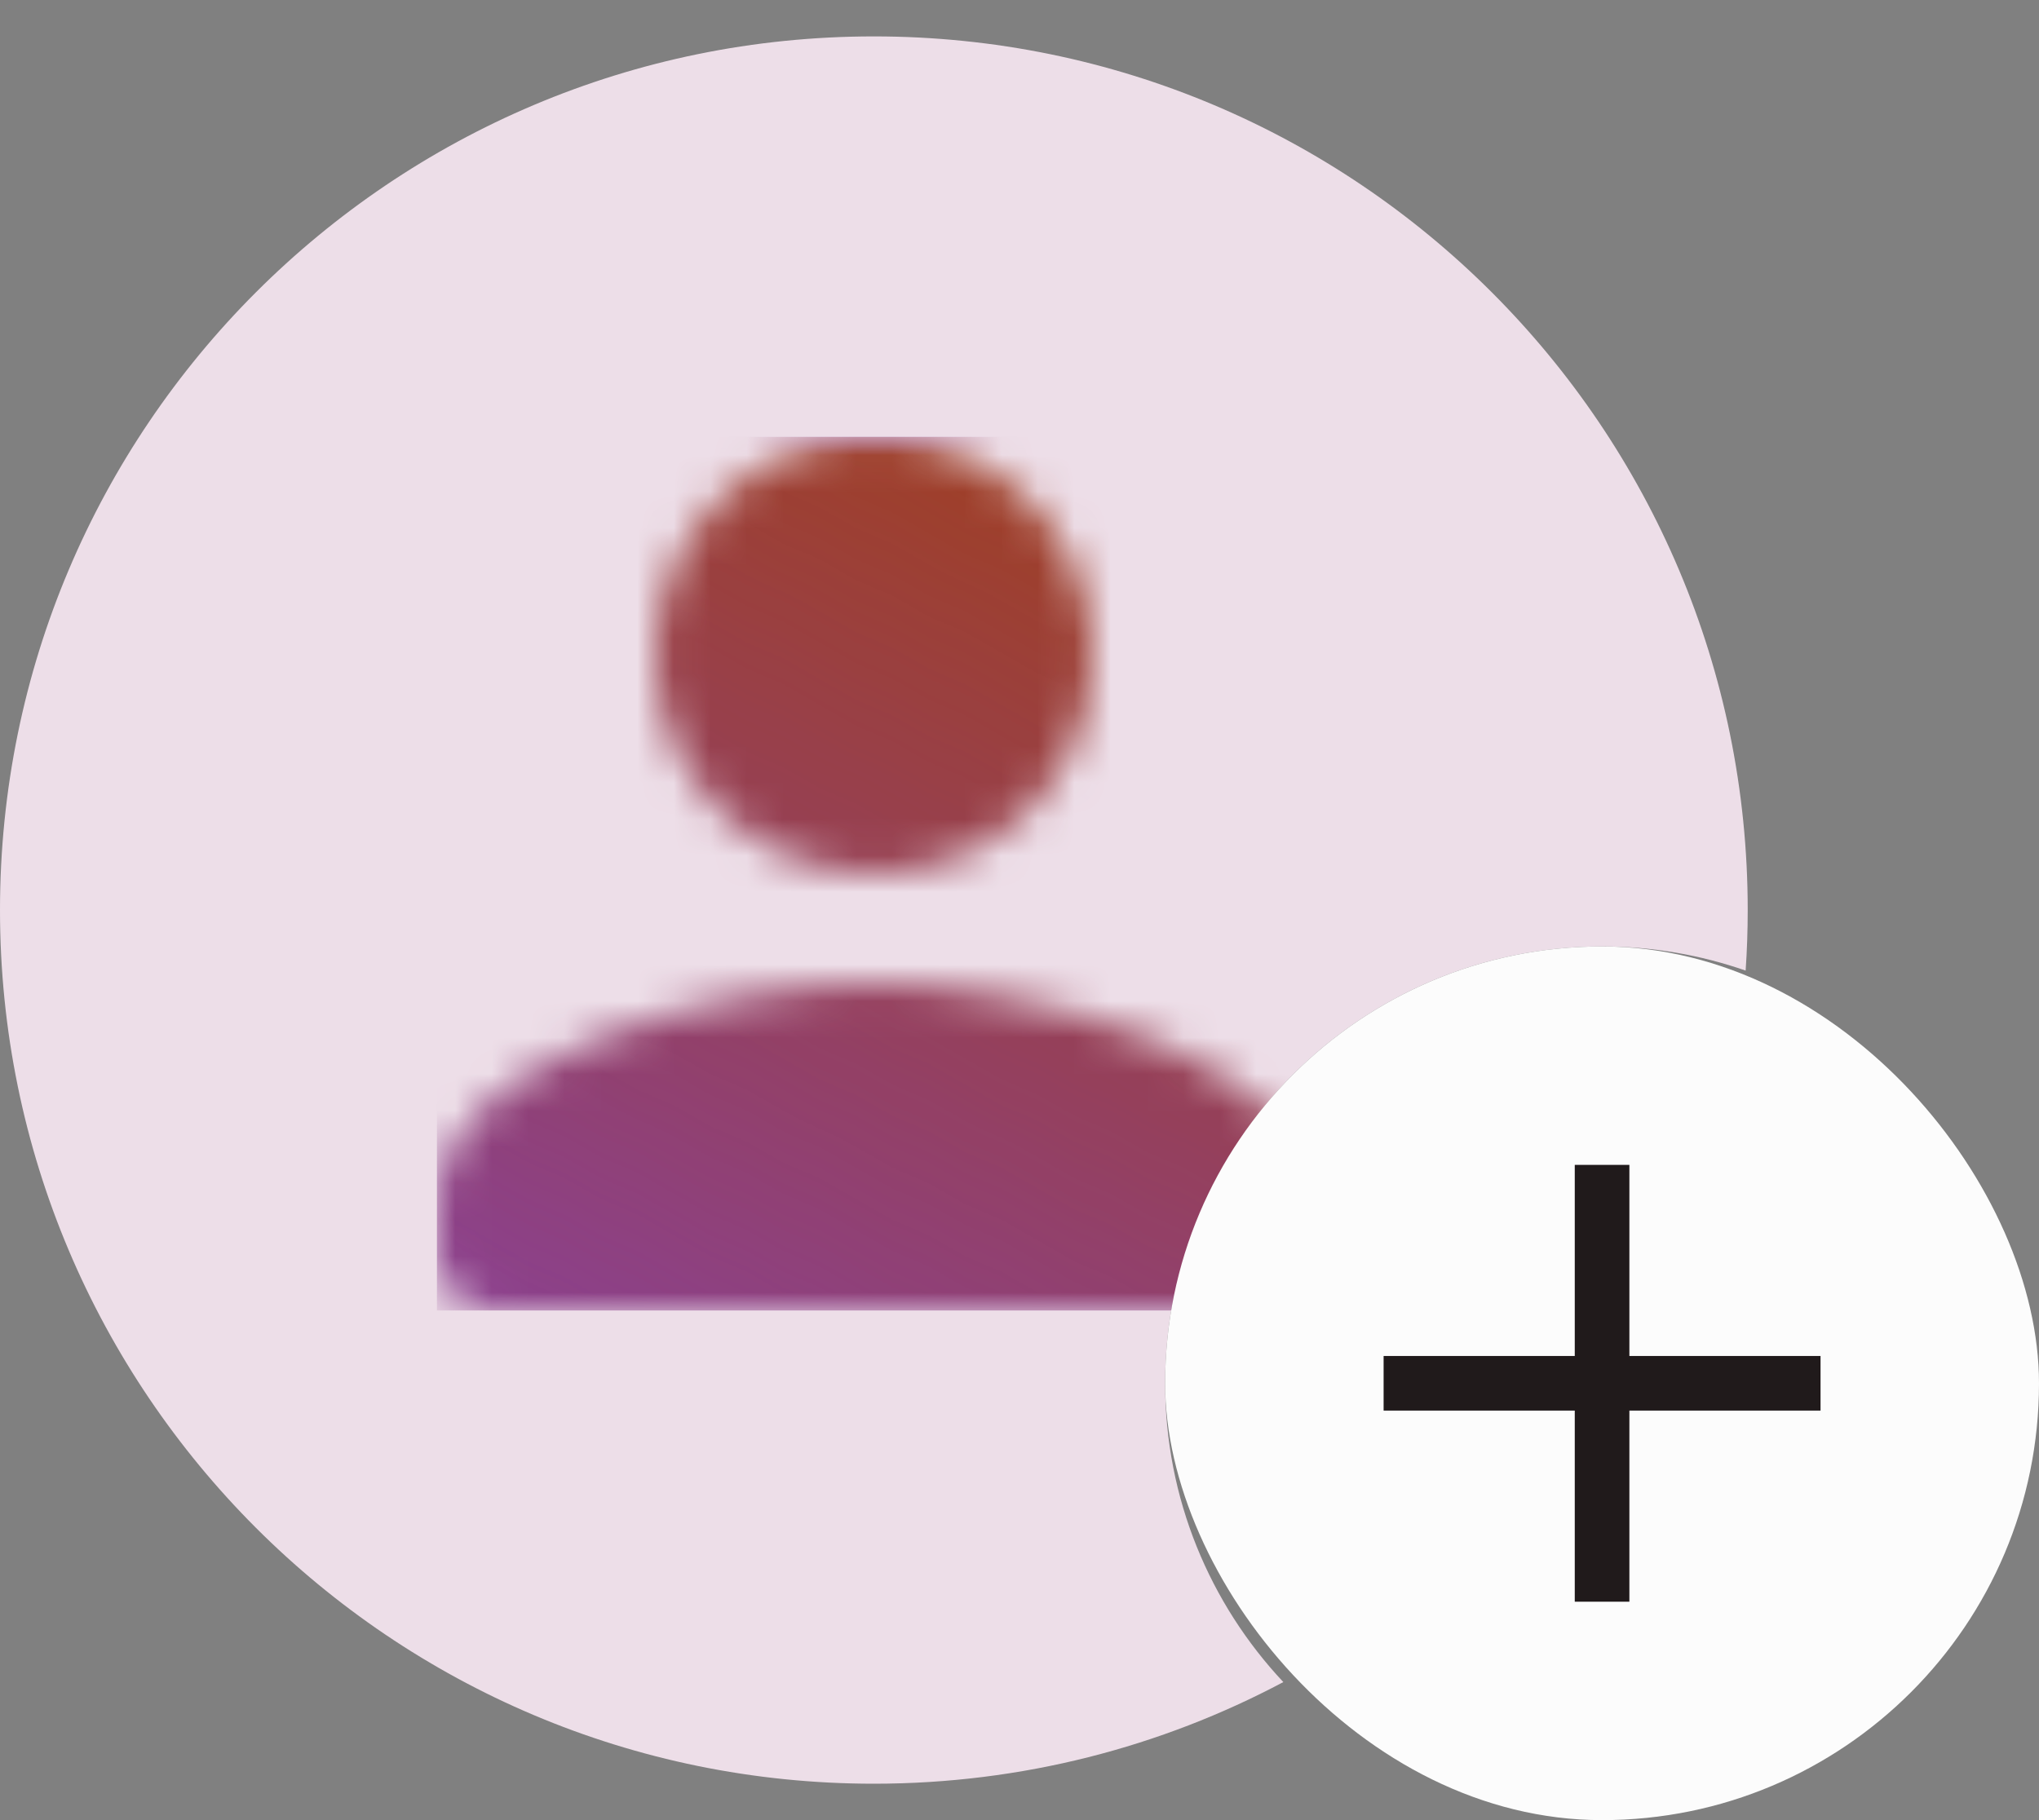 <svg width="56" height="50" viewBox="0 0 56 50" fill="none" xmlns="http://www.w3.org/2000/svg">
<rect x="0" y="0" width="56" height="50" fill="#808080" stroke="none"/>
<path fill-rule="evenodd" clip-rule="evenodd" d="M47.943 26.663C47.981 26.113 48 25.559 48 25C48 11.745 37.255 1 24 1C10.745 1 0 11.745 0 25C0 38.255 10.745 49 24 49C28.064 49 31.891 47.99 35.246 46.208C33.233 44.061 32 41.175 32 38C32 31.373 37.373 26 44 26C45.381 26 46.708 26.233 47.943 26.663Z" fill="#EDDEE8"/>
<mask id="mask0_388_4589" style="mask-type:alpha" maskUnits="userSpaceOnUse" x="12" y="12" width="24" height="24">
<path d="M24 24C27.315 24 30 21.315 30 18C30 14.685 27.315 12 24 12C20.685 12 18 14.685 18 18C18 21.315 20.685 24 24 24ZM24 27C19.995 27 12 29.01 12 33V34.5C12 35.325 12.675 36 13.5 36H34.5C35.325 36 36 35.325 36 34.5V33C36 29.01 28.005 27 24 27Z" fill="url(#paint0_linear_388_4589)"/>
</mask>
<g mask="url(#mask0_388_4589)">
<g clip-path="url(#clip0_388_4589)">
<rect width="24" height="24" transform="translate(12 12)" fill="#8B418F"/>
<mask id="mask1_388_4589" style="mask-type:alpha" maskUnits="userSpaceOnUse" x="12" y="12" width="24" height="24">
<rect x="12" y="12" width="24" height="24" fill="url(#paint1_linear_388_4589)"/>
</mask>
<g mask="url(#mask1_388_4589)">
<rect x="12" y="12" width="24" height="24" fill="#A23F16"/>
</g>
</g>
</g>
<rect x="32" y="26" width="24" height="24" rx="12" fill="#FCFCFC"/>
<path d="M50 38.75H44.75V44H43.25V38.75H38V37.25H43.25V32H44.75V37.25H50V38.75Z" fill="#201A1B"/>
<defs>
<linearGradient id="paint0_linear_388_4589" x1="12" y1="12" x2="36" y2="32" gradientUnits="userSpaceOnUse">
<stop stop-color="#FFA8FF"/>
<stop offset="1" stop-color="#FF8B5E"/>
</linearGradient>
<linearGradient id="paint1_linear_388_4589" x1="35.9" y1="12" x2="21.221" y2="40.714" gradientUnits="userSpaceOnUse">
<stop stop-color="white"/>
<stop offset="1" stop-color="white" stop-opacity="0"/>
</linearGradient>
<clipPath id="clip0_388_4589">
<rect width="24" height="24" fill="white" transform="translate(12 12)"/>
</clipPath>
</defs>
</svg>
